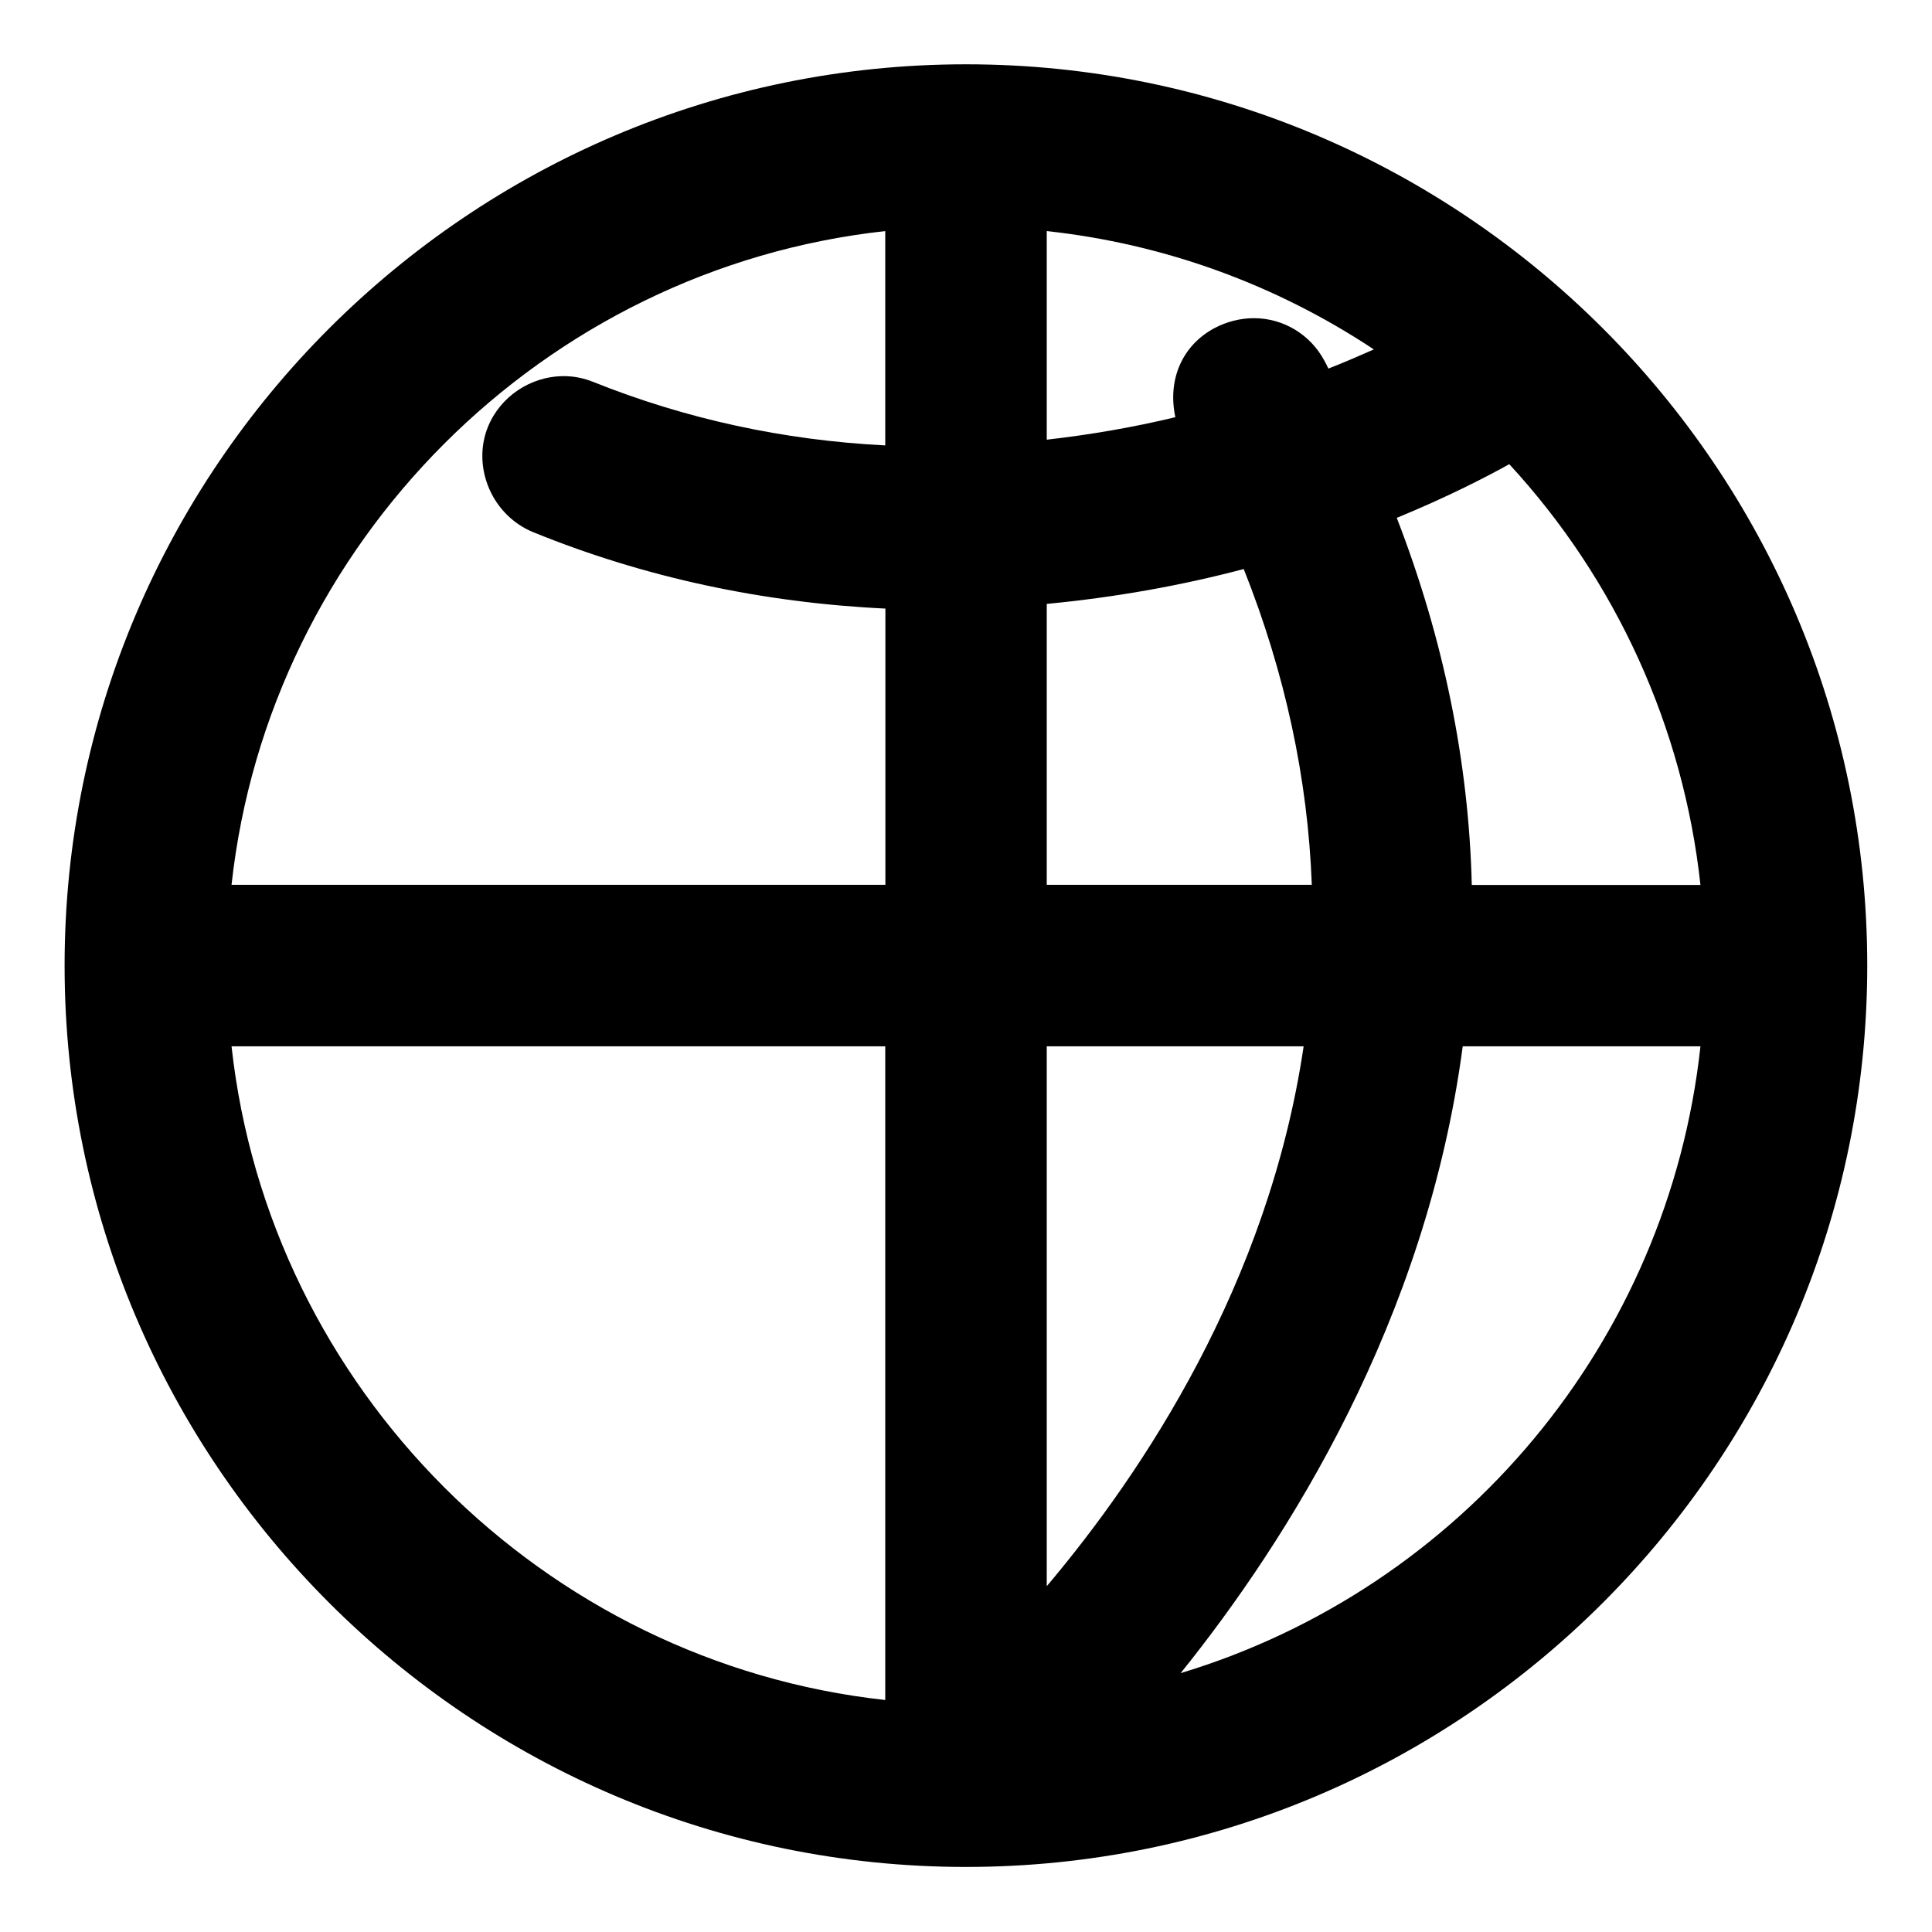 <?xml version="1.0" encoding="UTF-8"?><svg id="a" xmlns="http://www.w3.org/2000/svg" viewBox="0 0 128 128"><defs><style></style></defs><path class="b" d="M64,4.26C31.08,4.26,4.28,31.05,4.28,63.97s26.79,59.72,59.72,59.72,59.71-26.79,59.71-59.72S96.93,4.26,64,4.26Zm35.99,26.49c7.09,7.68,11.54,17.48,12.67,27.88h-15.15c-.2-8.14-1.87-16.31-4.97-24.32,3.28-1.35,5.8-2.64,7.46-3.56Zm-11.98-6.33c-.08-.17-.17-.35-.26-.51-.93-1.75-2.72-2.83-4.68-2.83-.89,0-1.8,.23-2.61,.66-2.1,1.12-3.13,3.37-2.59,5.9-2.78,.67-5.63,1.16-8.52,1.49V15.31c7.76,.84,15.17,3.53,21.67,7.84-.91,.4-1.91,.84-3.01,1.27Zm-18.66,34.2v-18.61c4.51-.43,8.89-1.21,13.05-2.31,2.74,6.88,4.25,13.9,4.51,20.92h-17.56Zm17.02,10.7c-2.33,15.74-10.66,28.24-17.02,35.77v-35.77h17.02Zm-8.15,41.53c7.08-8.8,16.27-23.31,18.69-41.53h15.75c-2.13,19.59-15.81,35.9-34.44,41.53Zm-19.57-41.53v43.31c-22.65-2.48-40.83-20.66-43.31-43.31H58.65ZM32.32,28.3c-.52,1.29-.48,2.78,.1,4.1,.57,1.31,1.63,2.34,2.91,2.86,7.32,2.98,15.16,4.67,23.33,5.06v18.3H15.34c2.48-22.66,20.66-40.83,43.31-43.31v14.2c-6.72-.34-13.23-1.75-19.38-4.22-.61-.24-1.25-.37-1.91-.37-2.21,0-4.23,1.36-5.04,3.38Z"/></svg>